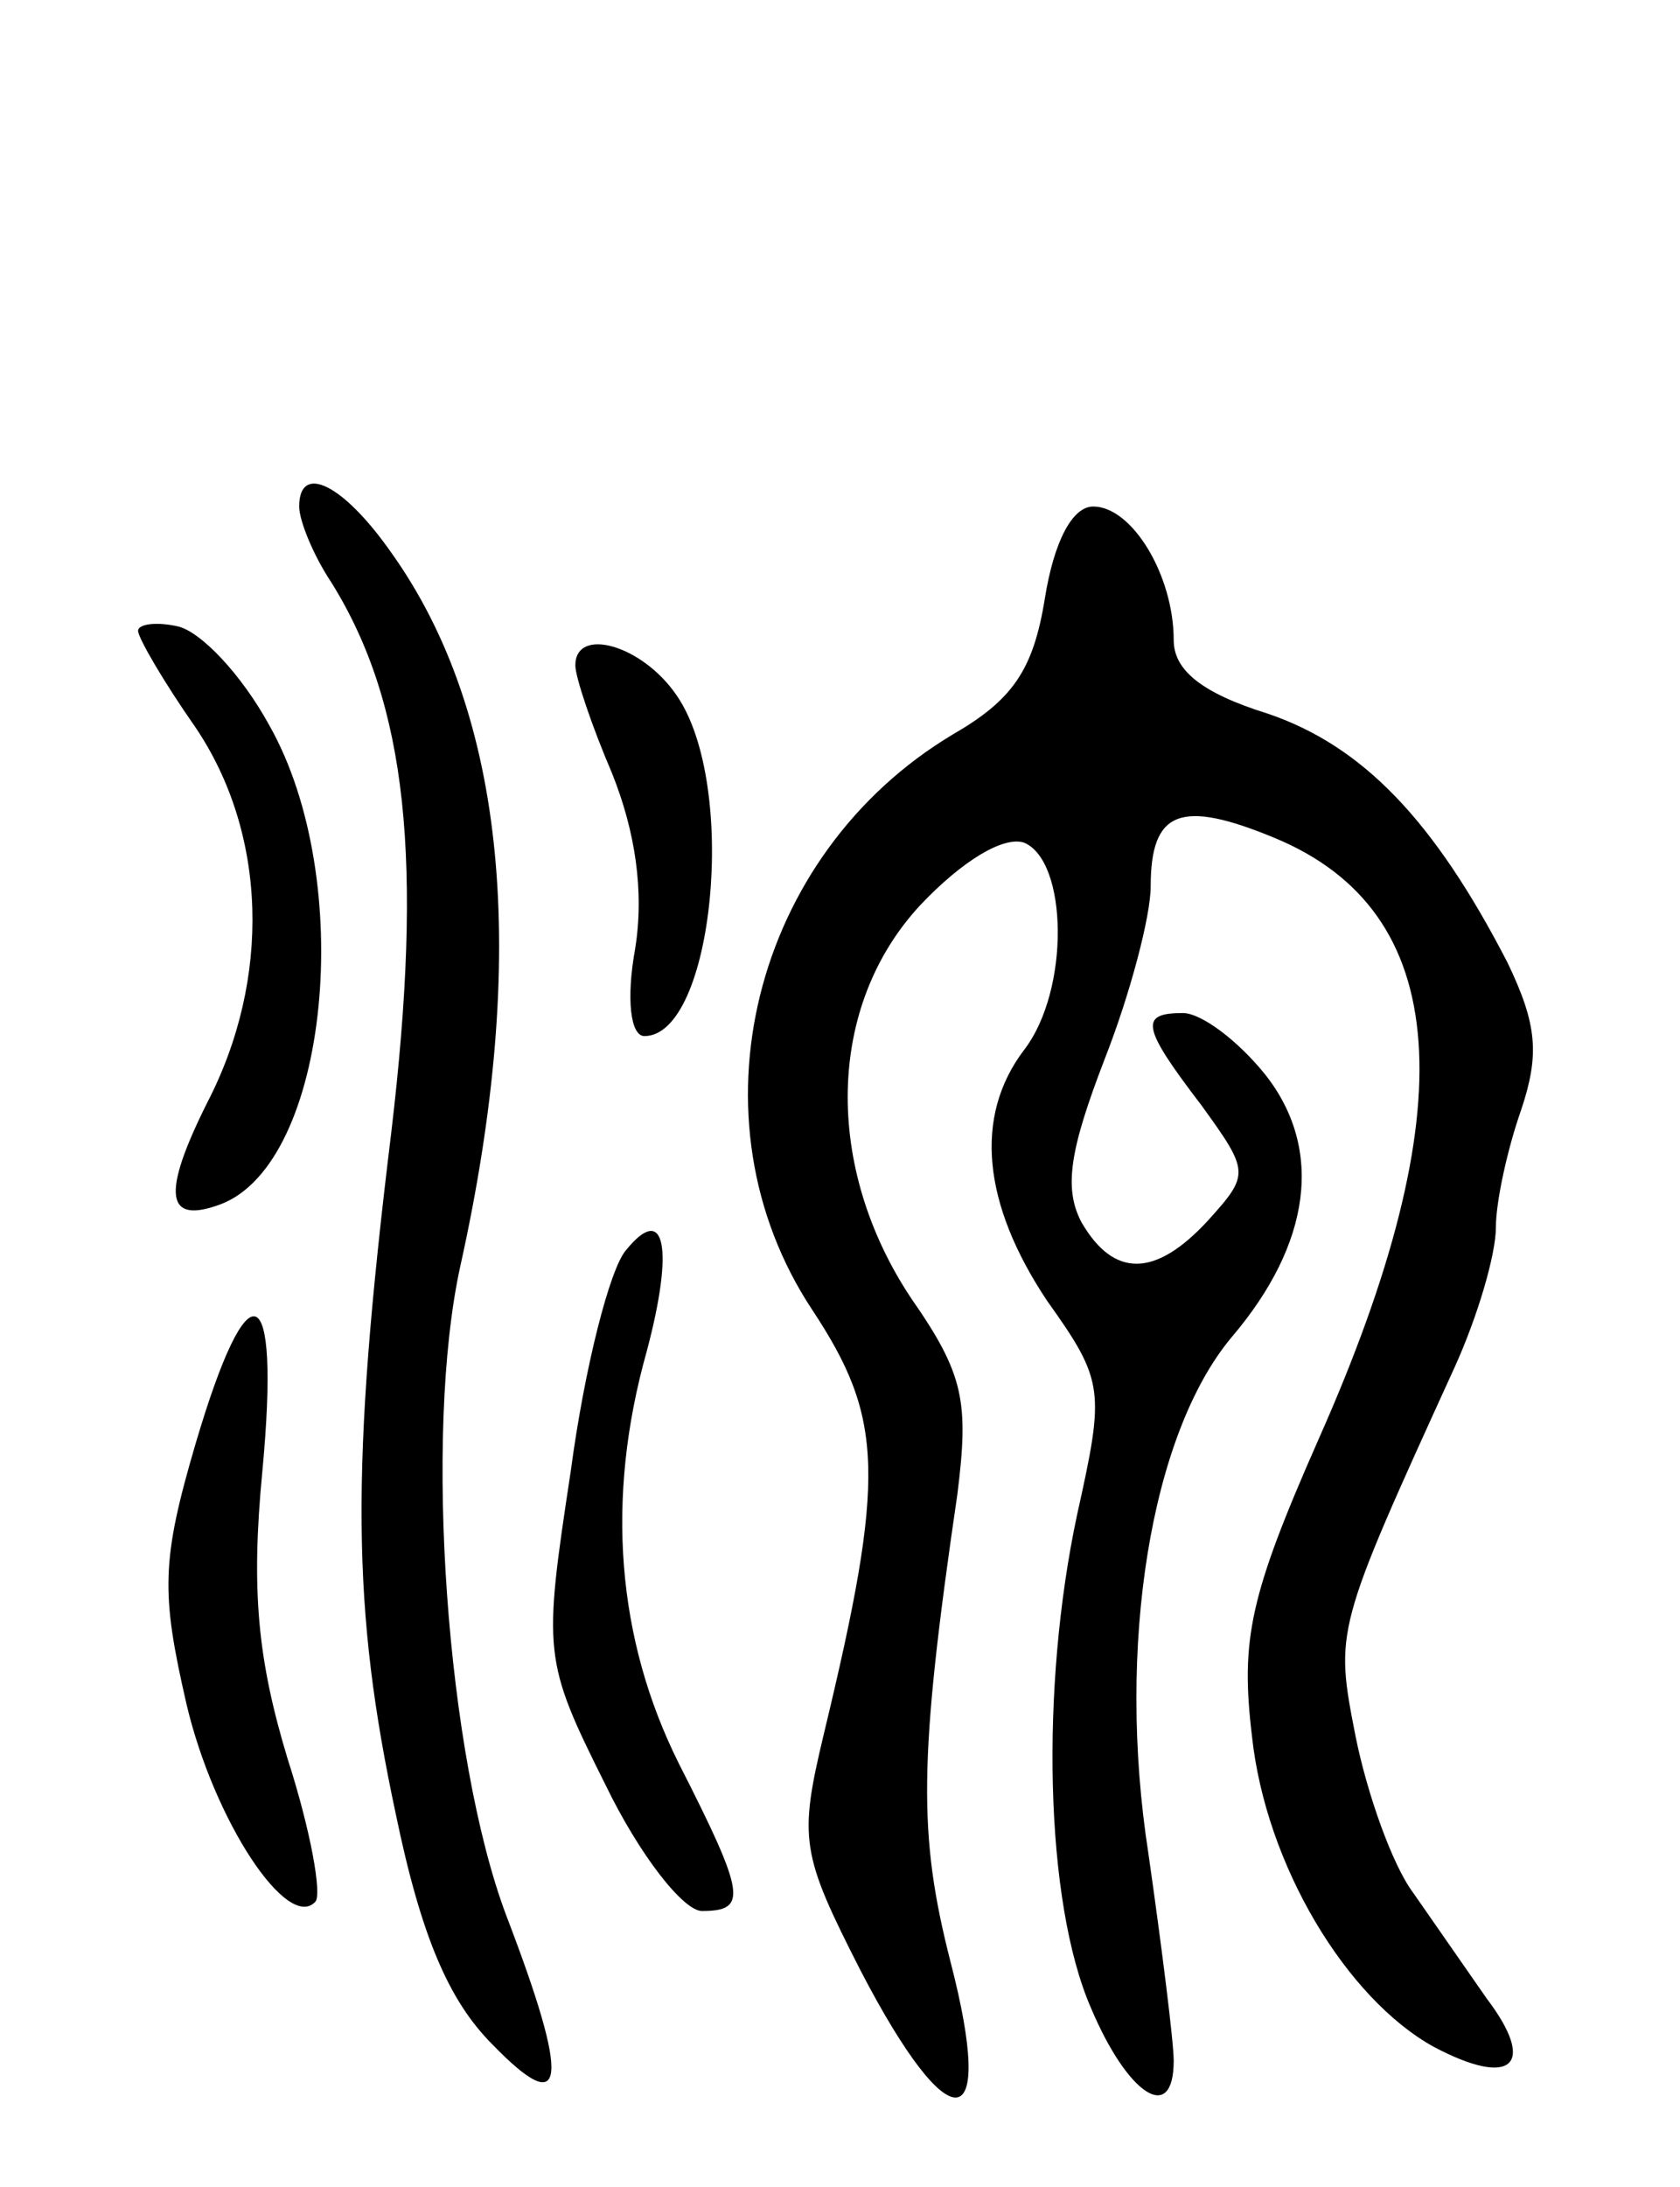 <svg version="1.0" xmlns="http://www.w3.org/2000/svg"
 width="73pt" height="95pt" viewBox="0 0 73 95"
 preserveAspectRatio="xMidYMid meet">
<g transform="translate(0,95) scale(0.1,-0.1)"
fill="#000000" stroke="none">
<path d="M130 730 c0 -6 6 -21 14 -33 33 -53 40 -121 26 -239 -18 -147 -17
-207 2 -296 11 -53 23 -81 42 -100 32 -33 34 -17 6 56 -26 69 -36 209 -20 282
30 135 20 240 -30 310 -21 30 -40 39 -40 20z"/>
<path d="M454 690 c-5 -31 -14 -44 -40 -59 -87 -52 -116 -167 -61 -250 31 -47
32 -72 5 -184 -11 -46 -10 -52 16 -103 39 -75 59 -73 39 4 -14 55 -14 87 3
203 5 40 3 52 -20 85 -38 57 -37 127 4 171 18 19 36 30 45 27 19 -8 20 -64 0
-90 -22 -29 -18 -67 10 -109 25 -35 25 -39 13 -93 -16 -75 -14 -168 6 -214 16
-38 36 -51 36 -23 0 8 -5 48 -11 90 -14 90 1 182 36 224 35 41 40 82 15 114
-12 15 -28 27 -36 27 -19 0 -18 -6 8 -40 21 -29 21 -30 3 -50 -23 -25 -41 -25
-55 -1 -8 15 -5 32 10 71 11 28 20 62 20 75 0 33 13 38 54 21 77 -32 83 -117
19 -261 -30 -68 -34 -87 -29 -129 6 -56 41 -114 79 -135 34 -18 45 -8 23 21
-9 13 -23 33 -32 46 -9 12 -20 43 -25 68 -9 46 -9 46 43 160 10 22 18 49 18
61 0 11 5 34 11 51 8 24 7 37 -6 64 -32 62 -63 94 -104 108 -29 9 -41 19 -41
32 0 28 -18 58 -35 58 -9 0 -17 -15 -21 -40z"/>
<path d="M60 676 c0 -3 11 -22 25 -42 31 -46 33 -109 5 -163 -20 -40 -18 -53
6 -44 47 18 59 141 21 208 -12 22 -30 41 -40 43 -9 2 -17 1 -17 -2z"/>
<path d="M250 661 c0 -5 7 -26 16 -47 10 -25 14 -51 10 -76 -4 -22 -2 -38 4
-38 30 0 41 109 14 148 -15 22 -44 30 -44 13z"/>
<path d="M272 407 c-7 -8 -18 -51 -24 -96 -12 -79 -12 -82 15 -136 15 -31 34
-55 42 -55 20 0 19 7 -10 64 -27 54 -32 115 -14 179 12 45 8 65 -9 44z"/>
<path d="M85 323 c-15 -51 -15 -65 -4 -113 12 -51 44 -99 56 -86 3 3 -2 31
-12 62 -13 43 -16 73 -11 125 8 85 -6 90 -29 12z"/>
</g>
</svg>

